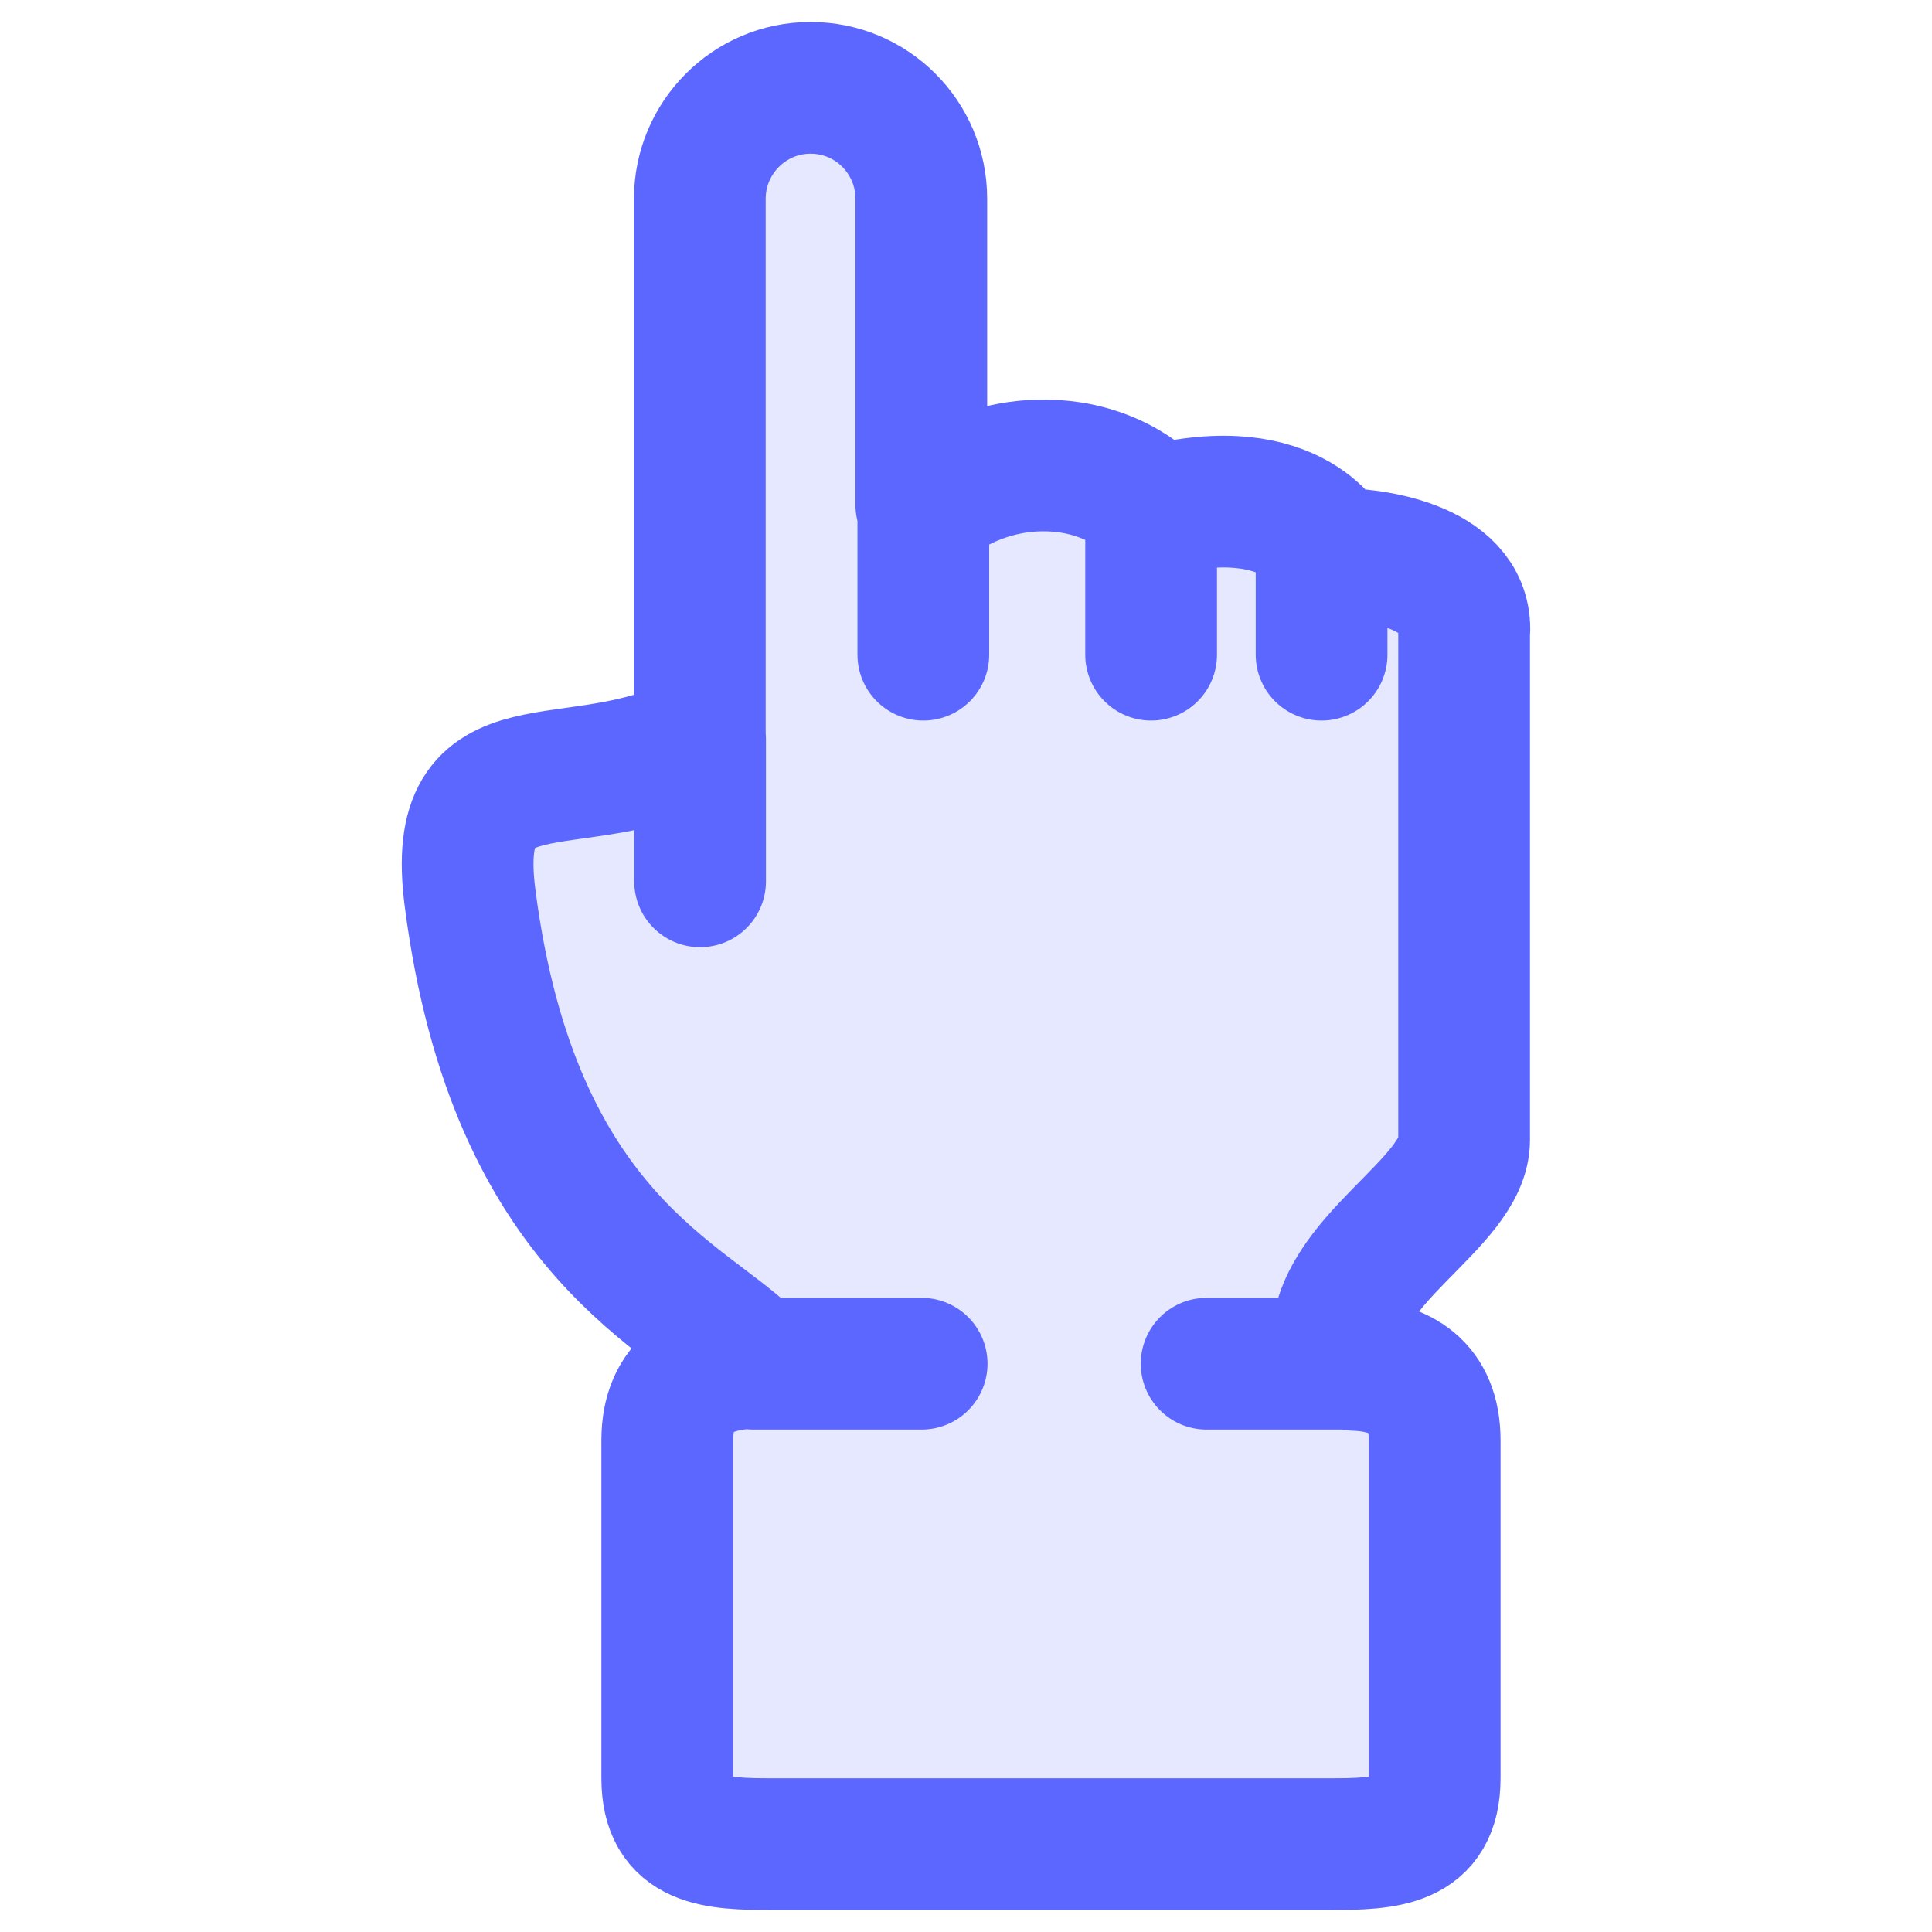 <svg width="22" height="22" viewBox="0 0 22 22" fill="none" xmlns="http://www.w3.org/2000/svg">
<path d="M16.675 7.165C16.675 6.432 15.607 6.297 15.166 6.306C15.166 6.306 14.766 5.41 13.156 5.819C13.133 5.777 12.704 5.3 11.882 5.3C11.059 5.3 10.54 5.787 10.54 5.787C10.54 5.787 10.52 5.771 10.491 5.748V2.264C10.491 1.564 9.927 1 9.23 1C8.533 1 7.969 1.568 7.969 2.264V8.419C6.514 9.158 5.108 8.342 5.353 10.229C5.856 14.11 7.869 14.758 8.585 15.519C8.024 15.532 7.598 15.755 7.598 16.403V20.248C7.598 20.977 8.14 21 8.804 21H15.13C15.795 21 16.337 20.977 16.337 20.248V16.403C16.337 15.787 15.95 15.561 15.424 15.542L15.224 15.335C15.195 14.352 16.672 13.71 16.672 12.981V7.168L16.675 7.165Z" fill="#E6E8FF"/>
<path d="M7.972 8.419V10.036M10.514 5.719V7.455M13.108 5.958V7.455M15.049 6.268V7.455M8.579 15.529H10.495M13.74 15.529H15.656M16.675 7.165C16.675 6.432 15.607 6.297 15.166 6.306C15.166 6.306 14.766 5.41 13.156 5.819C13.133 5.777 12.704 5.3 11.882 5.3C11.059 5.3 10.54 5.787 10.54 5.787C10.54 5.787 10.52 5.771 10.491 5.748V2.264C10.491 1.564 9.927 1 9.23 1C8.533 1 7.969 1.568 7.969 2.264V8.419C6.514 9.158 5.108 8.342 5.353 10.229C5.856 14.11 7.869 14.758 8.585 15.519C8.024 15.532 7.598 15.755 7.598 16.403V20.248C7.598 20.977 8.14 21 8.804 21H15.13C15.795 21 16.337 20.977 16.337 20.248V16.403C16.337 15.787 15.95 15.561 15.424 15.542L15.224 15.335C15.195 14.352 16.672 13.71 16.672 12.981V7.168L16.675 7.165Z" stroke="#5C67FF" stroke-width="1.5" stroke-miterlimit="10" stroke-linecap="round" stroke-linejoin="round"/>
</svg>
